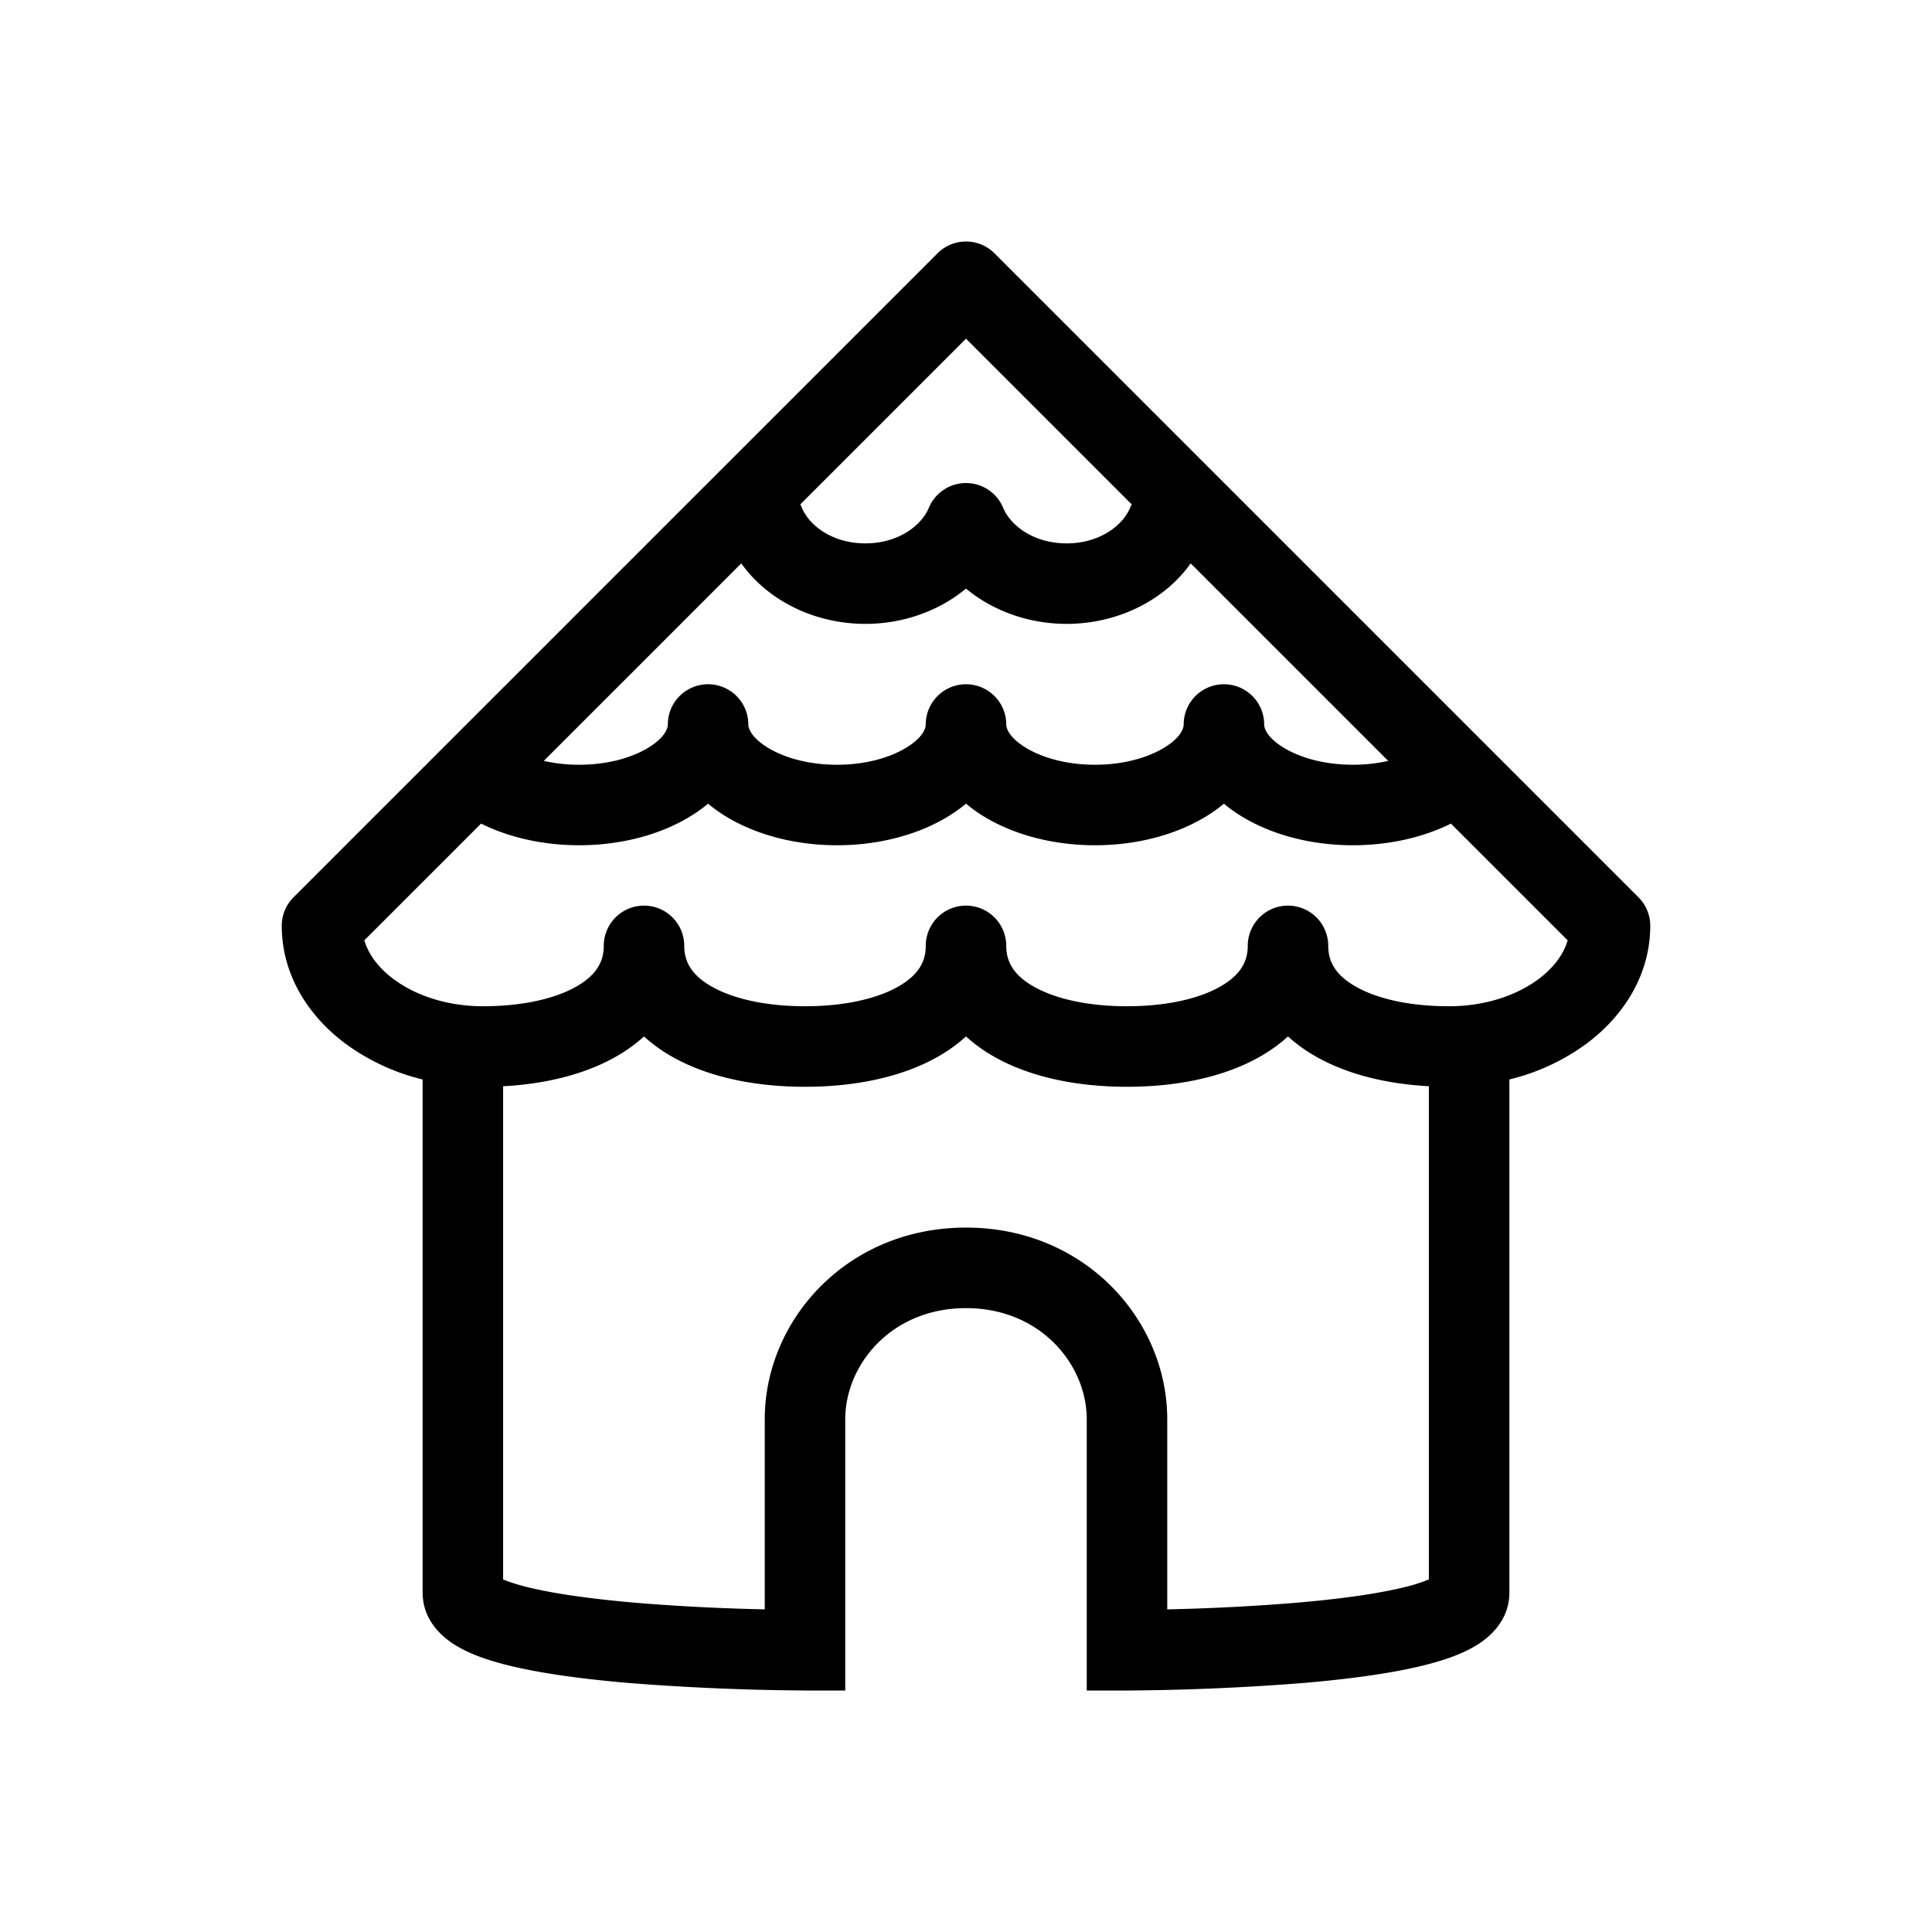 <svg xmlns="http://www.w3.org/2000/svg" width="1em" height="1em" viewBox="0 0 48 48"><path fill="currentColor" fill-rule="evenodd" d="M24.707 6.293a1 1 0 0 0-1.414 0l-16 16A1 1 0 0 0 7 23c0 1.214.658 2.236 1.572 2.921a5.37 5.37 0 0 0 1.928.898v12.747c0 .732.543 1.15.857 1.334c.354.21.795.355 1.226.464c.878.223 2.007.362 3.083.453a60.533 60.533 0 0 0 4.233.182l.074.001H21v-6.737c0-1.363 1.151-2.763 3-2.763s3 1.4 3 2.763V42h1.101l.276-.003a60.533 60.533 0 0 0 3.957-.18c1.076-.09 2.205-.23 3.083-.453c.431-.109.872-.254 1.226-.464c.314-.185.857-.602.857-1.334V26.819a5.37 5.37 0 0 0 1.928-.898C40.342 25.236 41 24.214 41 23a1 1 0 0 0-.293-.707zM28 41v1zm-8 0v1zm15.5-14.013c-1.035-.056-2.03-.289-2.828-.75A3.828 3.828 0 0 1 32 25.75c-.203.185-.43.349-.672.488c-.926.535-2.117.763-3.328.763c-1.211 0-2.402-.228-3.328-.763A3.828 3.828 0 0 1 24 25.75c-.203.185-.43.349-.672.488c-.926.535-2.117.763-3.328.763c-1.211 0-2.402-.228-3.328-.763A3.828 3.828 0 0 1 16 25.75c-.203.185-.43.349-.672.488c-.798.461-1.793.694-2.828.75V39.24c.127.055.315.119.573.184c.716.181 1.712.31 2.761.4a52.705 52.705 0 0 0 3.166.16v-4.722c0-2.462 2.04-4.763 5-4.763s5 2.301 5 4.763v4.723l.3-.008a52.705 52.705 0 0 0 2.866-.154c1.049-.088 2.045-.218 2.76-.398a3.89 3.89 0 0 0 .574-.185zm-17.828-2.482c-.487-.28-.672-.61-.672-1.005a1 1 0 1 0-2 0c0 .395-.185.724-.671 1.005c-.522.301-1.331.495-2.329.495c-.91 0-1.694-.278-2.228-.679c-.391-.293-.623-.627-.72-.96l2.9-2.899c.704.35 1.554.538 2.436.538c1.042 0 2.033-.262 2.795-.738c.14-.087.279-.186.41-.295c.13.11.267.208.408.296c.762.475 1.753.737 2.795.737s2.033-.262 2.795-.738c.14-.087.278-.186.41-.295c.13.11.267.208.408.296c.762.475 1.753.737 2.795.737s2.033-.262 2.795-.738c.14-.087.278-.186.409-.295c.13.11.268.208.409.296c.762.475 1.753.737 2.795.737c.882 0 1.732-.188 2.436-.538l2.9 2.9c-.097.332-.328.666-.72.96c-.534.4-1.319.678-2.228.678c-.998 0-1.807-.194-2.328-.495c-.487-.28-.672-.61-.672-1.005a1 1 0 1 0-2 0c0 .395-.185.724-.672 1.005c-.521.301-1.33.495-2.328.495c-.998 0-1.807-.194-2.328-.495c-.487-.28-.672-.61-.672-1.005a1 1 0 1 0-2 0c0 .395-.185.724-.672 1.005c-.521.301-1.33.495-2.328.495c-.998 0-1.807-.194-2.328-.495m.745-10.508l-4.907 4.907c.265.06.56.096.878.096c.728 0 1.339-.186 1.736-.434c.412-.257.468-.483.468-.566a1 1 0 1 1 2 0c0 .082.057.309.468.566c.397.248 1.009.434 1.736.434c.728 0 1.339-.186 1.736-.434c.412-.257.468-.483.468-.566a1 1 0 1 1 2 0c0 .082.056.309.468.566c.397.248 1.009.434 1.736.434c.728 0 1.339-.186 1.736-.434c.412-.257.468-.483.468-.566a1 1 0 1 1 2 0c0 .082.056.309.468.566c.397.248 1.008.434 1.736.434c.318 0 .613-.035.878-.096l-4.907-4.907c-.67.94-1.84 1.503-3.083 1.503c-.935 0-1.829-.319-2.5-.877c-.67.558-1.565.877-2.5.877c-1.242 0-2.412-.562-3.083-1.503m1.466-1.466a.738.738 0 0 1 .04.085c.185.444.76.884 1.577.884c.816 0 1.392-.44 1.577-.884a1 1 0 0 1 1.846 0c.185.444.76.884 1.577.884c.816 0 1.392-.44 1.577-.884a.993.993 0 0 1 .04-.085L24 8.414zm15.788 26.617l-.013.01zm-23.342 0l.013.01z" clip-rule="evenodd"/></svg>